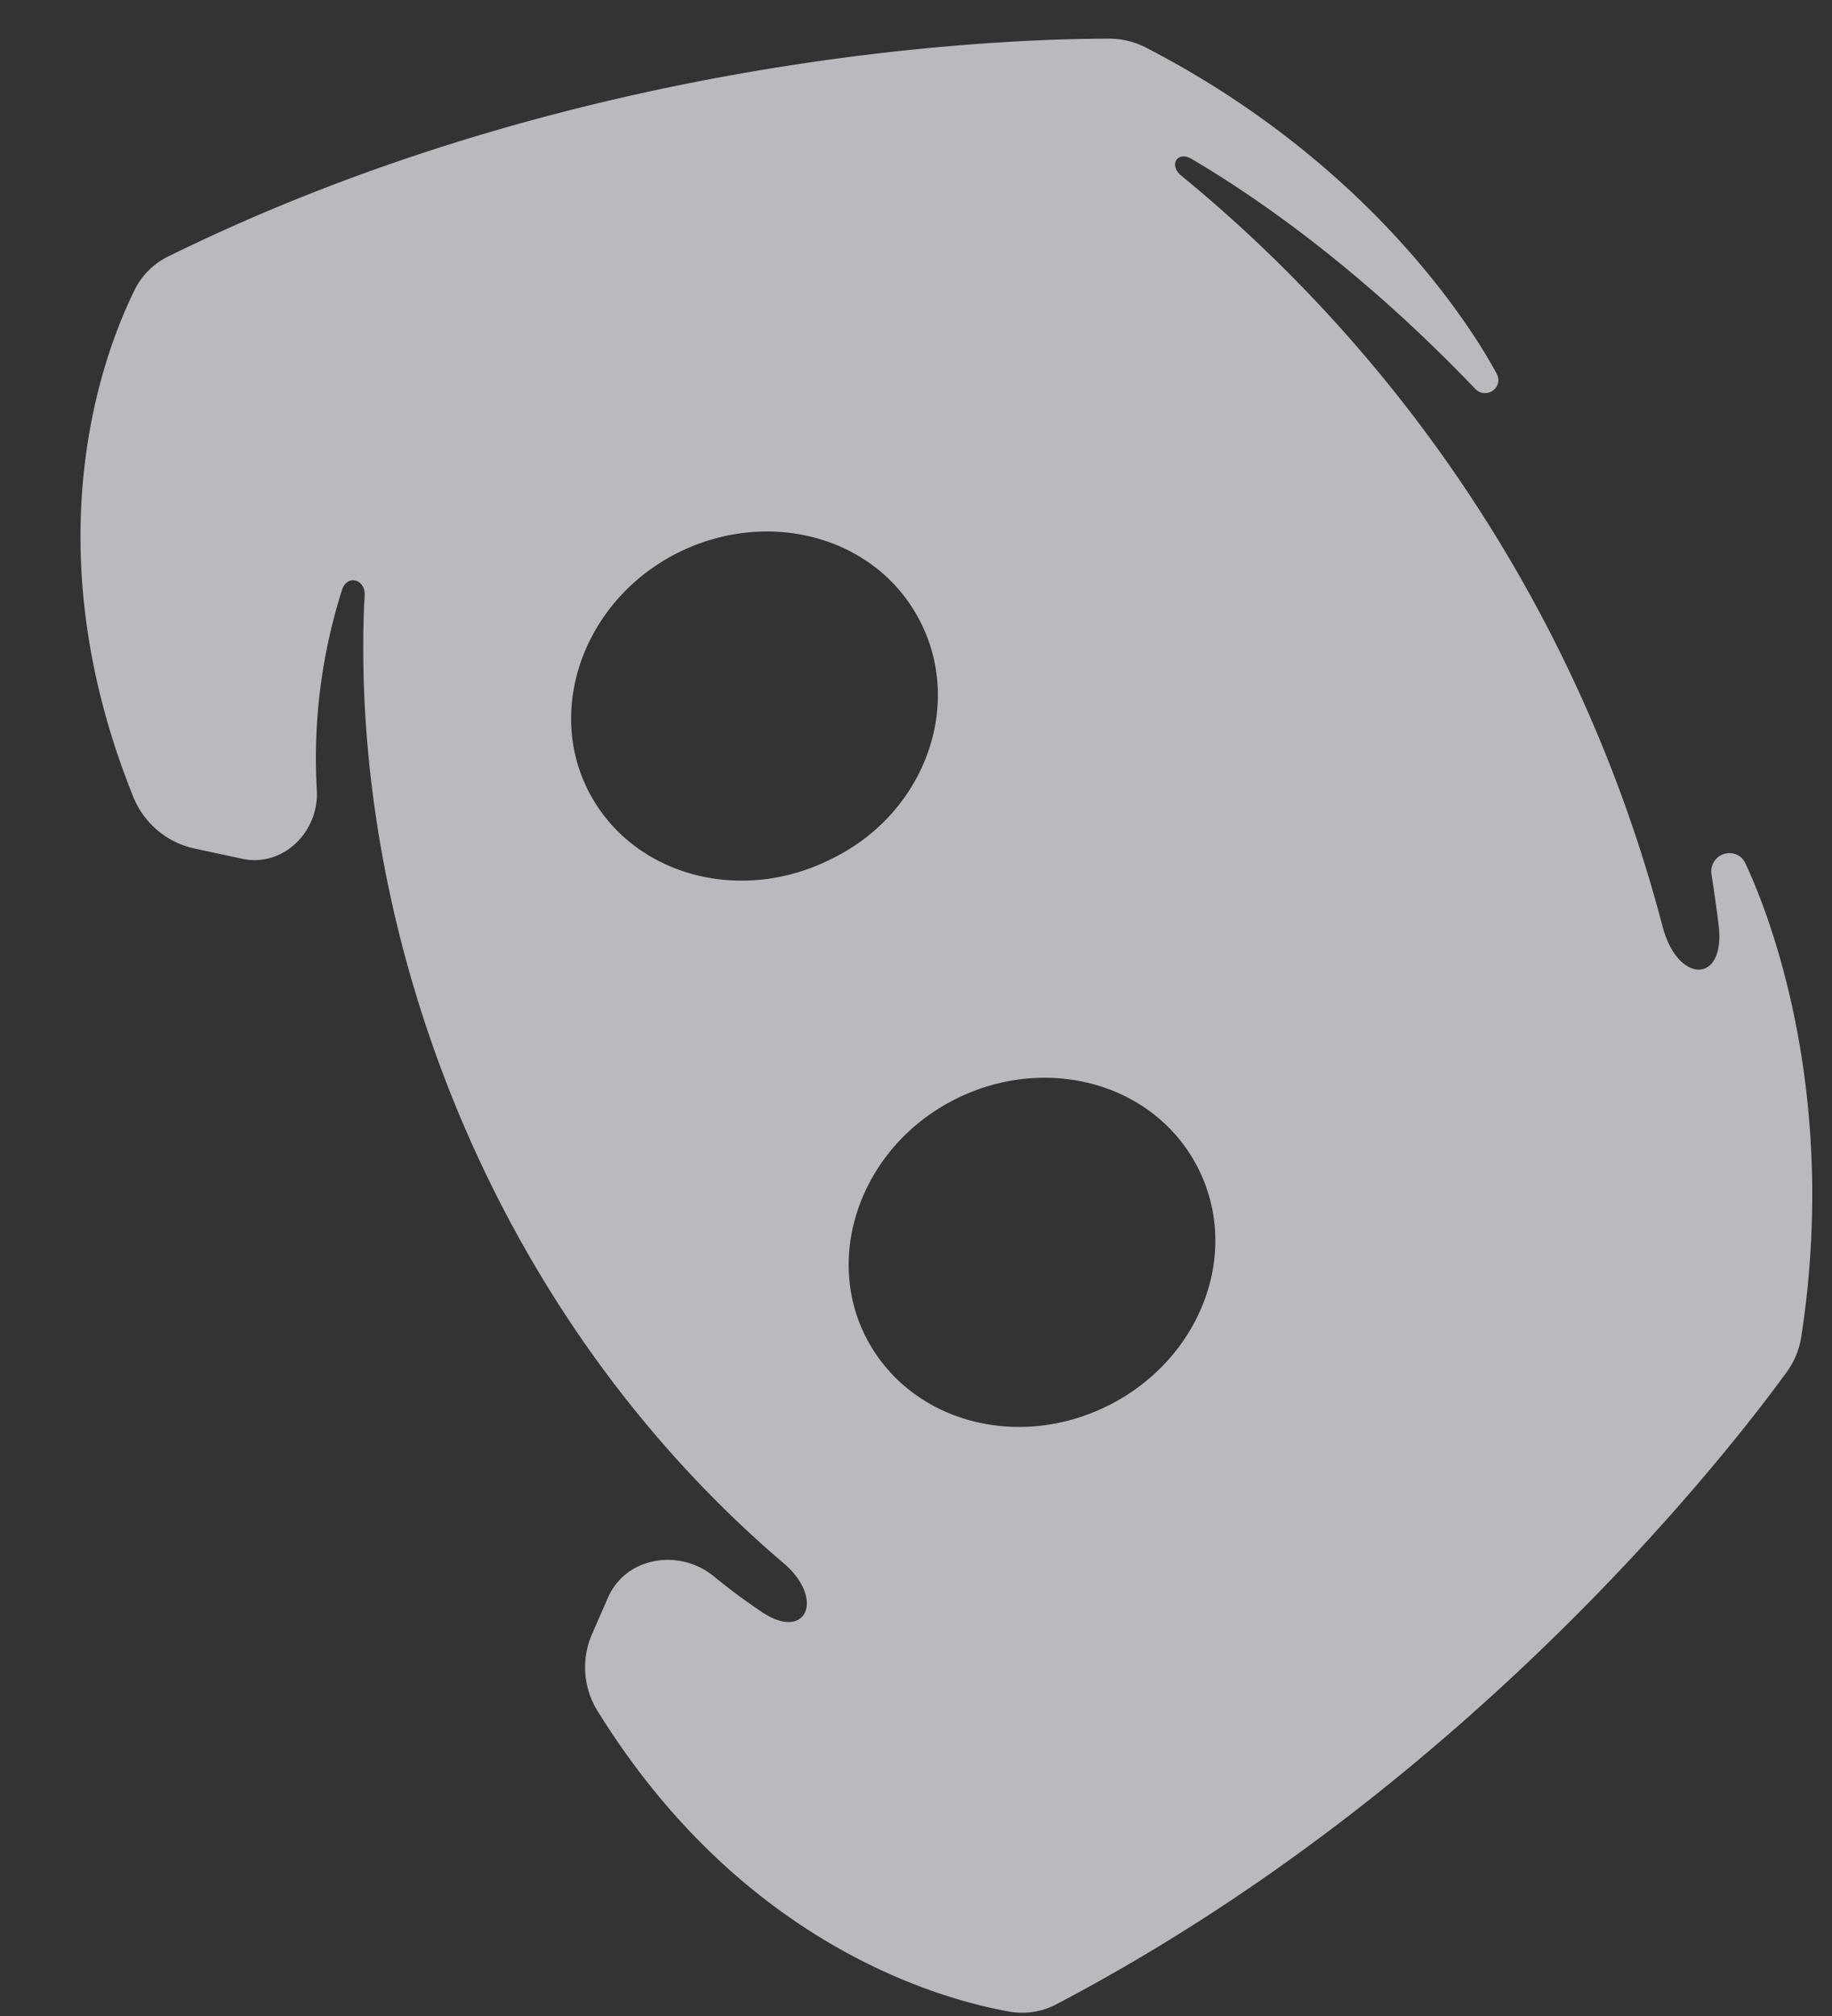 <svg width="20" height="22" fill="none" xmlns="http://www.w3.org/2000/svg"><rect width="100%" height="100%" fill="#333333" stroke="none"/><path opacity=".7" fill-rule="evenodd" clip-rule="evenodd" d="M11.037 21.955a.801.801 0 0 0 .509-.09c4.508-2.37 7.353-6.057 7.961-6.894a.879.879 0 0 0 .158-.386c.429-2.786-.422-4.768-.615-5.172a.182.182 0 0 0-.122-.097.199.199 0 0 0-.244.224c.03.19.056.373.078.553.08.648-.448.648-.612.016A15.767 15.767 0 0 0 12.9 1.92c-.146-.115-.049-.279.11-.185.768.453 1.878 1.237 3.097 2.51a.146.146 0 0 0 .239-.042.137.137 0 0 0-.004-.119c-.188-.354-1.284-2.247-3.826-3.562a.88.88 0 0 0-.404-.1C11.077.421 6.42.547 1.848 2.793a.8.8 0 0 0-.37.355c-.339.676-1.15 2.766-.018 5.56a.934.934 0 0 0 .674.554l.513.11c.442.094.835-.293.812-.744a6.052 6.052 0 0 1 .276-2.194c.056-.169.255-.114.246.064a3.14 3.14 0 0 1-.006.104c-.143 3.542 1.342 7.714 4.609 10.482.417.385.208.824-.264.509a6.737 6.737 0 0 1-.526-.39c-.374-.308-.96-.215-1.155.228a84.83 84.83 0 0 0-.172.393.905.905 0 0 0 .05.837c1.591 2.575 3.768 3.164 4.52 3.294Zm-.99-15.171c-.473-.931-1.663-1.251-2.66-.745-.996.507-1.43 1.673-.966 2.588.474.93 1.664 1.25 2.66.744 1.005-.49 1.44-1.657.966-2.587Zm2.064 8.548c-.996.507-2.186.187-2.66-.744-.464-.915-.03-2.081.967-2.587.996-.507 2.186-.187 2.66.744.473.93.03 2.08-.966 2.587Z" fill="#F2F4F8"/></svg>